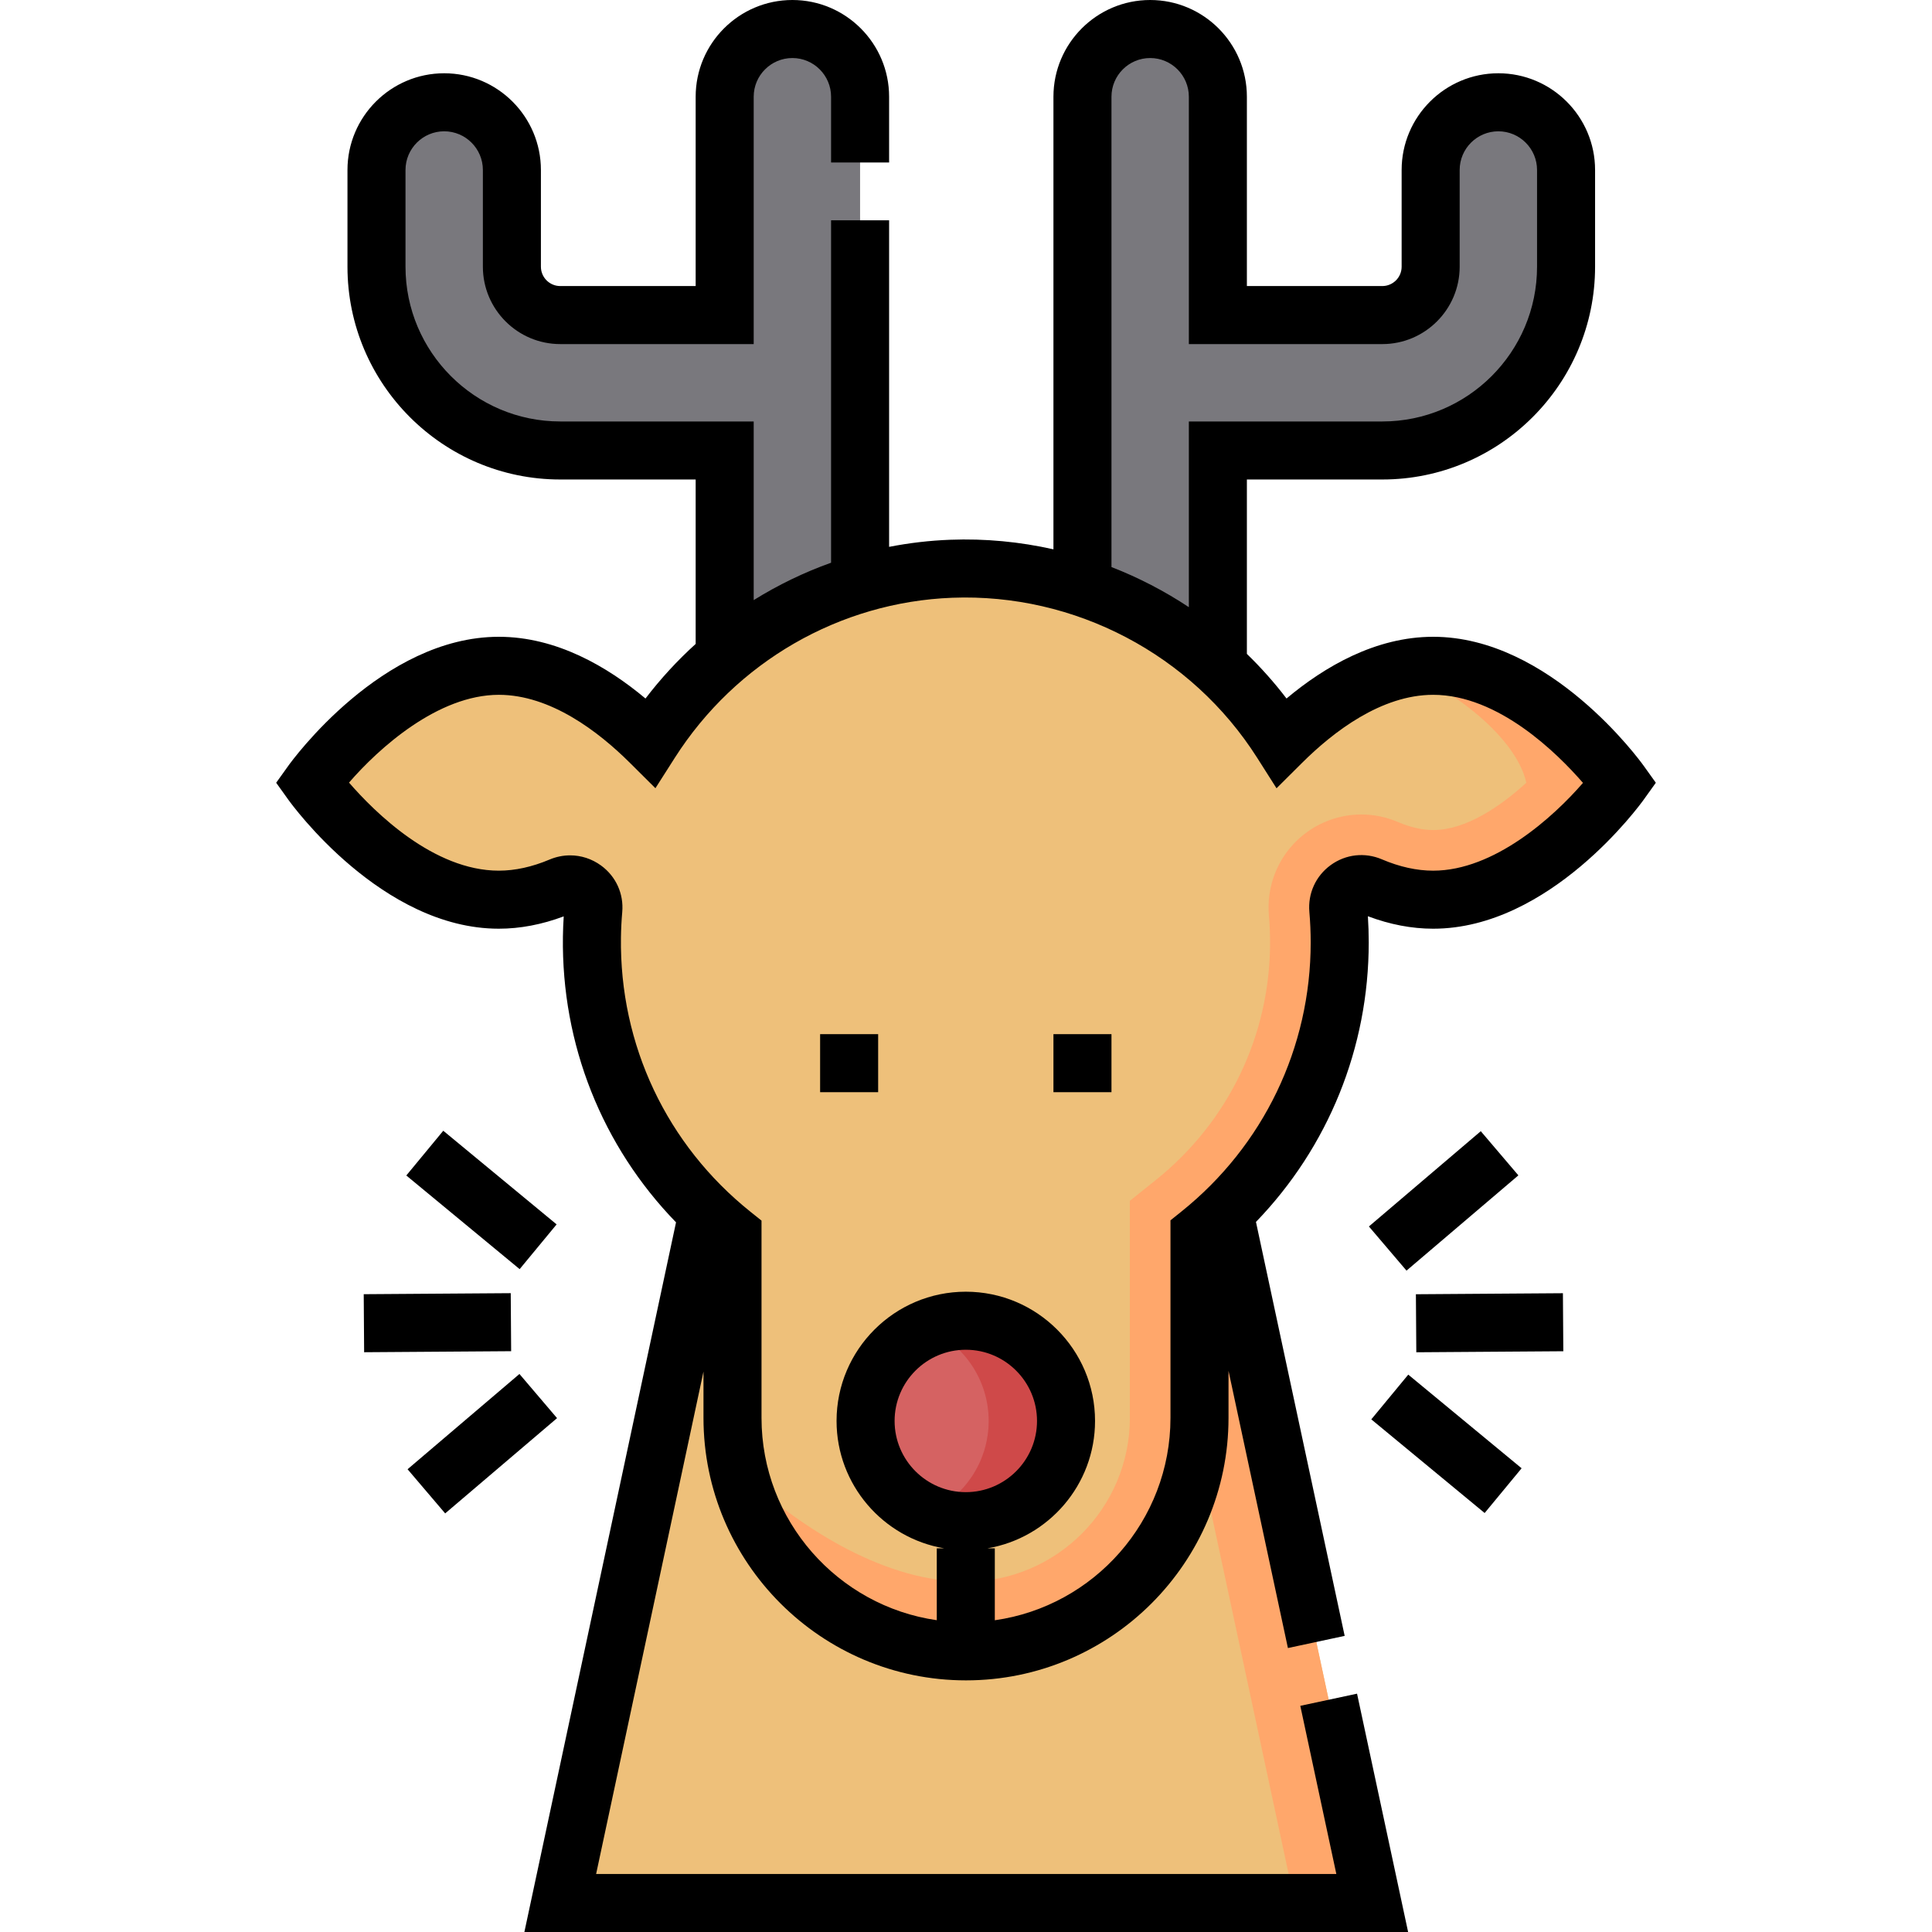 <svg id="Capa_1" enable-background="new 0 0 499.375 499.375" height="512" viewBox="0 0 499.375 499.375" width="512" xmlns="http://www.w3.org/2000/svg"><g><g><path d="m310.041 319.023v47.456c0 33.332-27.021 60.353-60.353 60.353s-60.353-27.021-60.353-60.353v-47.375c-2.218-1.773-4.353-3.646-6.405-5.604l-38.117 178.375h209.875l-38.244-178.471c-2.052 1.963-4.186 3.841-6.403 5.619z" fill="#eec07a"/><path d="m316.443 313.404c-2.051 1.963-4.185 3.841-6.403 5.62v47.456c0 2.679-.193 5.312-.531 7.899l25.178 117.497h20z" fill="#ffa76b"/><path d="m370.444 172.093c-16.12 0-30.387 11.024-39.166 19.758-17.766-27.979-49.514-46.208-85.415-44.841-32.678 1.243-61.234 18.9-77.771 44.838-8.779-8.733-23.045-19.755-39.163-19.755-26.688 0-48.323 30.227-48.323 30.227s21.635 30.227 48.323 30.227c5.62 0 11.013-1.342 16.027-3.46 4.18-1.765 8.803 1.482 8.405 6.002-.207 2.348-.328 4.719-.362 7.11-.436 31.126 13.849 58.929 36.333 76.906v47.375c0 33.332 27.021 60.353 60.353 60.353 33.332 0 60.353-27.021 60.353-60.353v-47.456c22.092-17.712 36.242-44.921 36.242-75.44 0-2.87-.125-5.71-.371-8.516-.397-4.535 4.151-7.836 8.338-6.051 5.062 2.158 10.512 3.531 16.194 3.531 26.688 0 48.323-30.227 48.323-30.227s-21.632-30.228-48.32-30.228z" fill="#eec07a"/><path d="m370.444 172.093c-2.86 0-5.66.353-8.383.972 10.6 3.378 29.588 16.437 32.457 29.256-6.708 6.131-15.642 12.225-24.074 12.225-2.812 0-5.884-.703-9.133-2.088-3.013-1.284-6.188-1.936-9.438-1.936-6.701 0-13.149 2.843-17.691 7.799-4.526 4.939-6.787 11.614-6.201 18.313.201 2.299.303 4.637.303 6.948 0 23.986-10.753 46.365-29.502 61.396l-6.74 5.404v56.096c0 23.354-19 42.354-42.354 42.354-20.123 0-41.398-12.578-58.75-28.557 6.242 26.68 30.167 46.557 58.75 46.557 33.332 0 60.353-27.021 60.353-60.353v-47.456c22.092-17.712 36.242-44.922 36.242-75.44 0-2.87-.125-5.71-.371-8.516-.396-4.535 4.152-7.836 8.339-6.051 5.062 2.158 10.512 3.531 16.194 3.531 26.688 0 48.323-30.227 48.323-30.227s-21.636-30.227-48.324-30.227z" fill="#ffa76b"/><circle cx="249.637" cy="367.28" fill="#d56262" r="25.905"/><path d="m249.637 341.375c-3.545 0-6.923.714-10 2.003 9.341 3.913 15.905 13.14 15.905 23.902s-6.563 19.989-15.905 23.902c3.077 1.289 6.455 2.003 10 2.003 14.307 0 25.905-11.598 25.905-25.905s-11.598-25.905-25.905-25.905z" fill="#cf4949"/><g fill="#79787d"><path d="m144.812 116.438h42.5v53.404c10.107-8.568 21.983-15.112 35-18.967v-125.875c0-9.665-7.835-17.5-17.5-17.5s-17.5 7.835-17.5 17.5v56.438h-42.5c-6.893 0-12.5-5.607-12.5-12.5v-25c0-9.665-7.835-17.5-17.5-17.5s-17.5 7.835-17.5 17.5v25c0 26.191 21.309 47.5 47.5 47.5z"/><path d="m314.788 172.219v-55.781h42.5c26.191 0 47.5-21.309 47.5-47.5v-25c0-9.665-7.835-17.5-17.5-17.5s-17.5 7.835-17.5 17.5v25c0 6.893-5.607 12.5-12.5 12.5h-42.5v-56.438c0-9.665-7.835-17.5-17.5-17.5s-17.5 7.835-17.5 17.5v126.748c13.135 4.311 25.025 11.357 35 20.471z"/></g></g><g><path d="m424.866 197.955c-.975-1.362-24.226-33.361-54.422-33.361-14.896 0-28.085 7.722-37.911 15.953-3.14-4.117-6.569-7.965-10.244-11.531v-45.078h35c30.327 0 55-24.673 55-55v-25c0-13.785-11.215-25-25-25s-25 11.215-25 25v25c0 2.757-2.243 5-5 5h-35v-48.938c0-13.785-11.215-25-25-25s-25 11.215-25 25v116.987c-8.667-1.95-17.637-2.818-26.71-2.473-5.335.203-10.602.828-15.766 1.833v-84.41h-15v88.514c-6.998 2.498-13.7 5.743-20 9.663v-46.177h-50c-22.056 0-40-17.944-40-40v-25c0-5.514 4.486-10 10-10s10 4.486 10 10v25c0 11.028 8.972 20 20 20h50v-63.937c0-5.514 4.486-10 10-10s10 4.486 10 10v17h15v-17c0-13.785-11.215-25-25-25s-25 11.215-25 25v48.938h-35c-2.757 0-5-2.243-5-5v-25c0-13.785-11.215-25-25-25s-25 11.215-25 25v25c0 30.327 24.673 55 55 55h35v42.503c-4.707 4.267-9.057 8.979-12.969 14.108-9.826-8.231-23.017-15.955-37.913-15.955-30.196 0-53.447 31.999-54.422 33.361l-3.125 4.365 3.125 4.365c.975 1.362 24.226 33.362 54.422 33.362 5.501 0 11.134-1.071 16.776-3.187-.112 1.742-.181 3.494-.206 5.233-.39 27.901 10.137 54.161 29.236 73.853l-39.197 183.429h228.424l-13.2-61.603-14.668 3.143 9.313 43.46h-191.325l27.75-129.859v11.964c0 37.415 30.439 67.854 67.854 67.854s67.854-30.439 67.854-67.854v-12.156l15.354 71.655 14.668-3.143-22.928-106.997c18.659-19.313 29.148-44.994 29.148-72.254 0-2.246-.073-4.511-.218-6.761 5.677 2.141 11.344 3.225 16.879 3.225 30.196 0 53.447-32 54.422-33.362l3.125-4.365zm-137.577-172.955c0-5.514 4.486-10 10-10s10 4.486 10 10v63.938h50c11.028 0 20-8.972 20-20v-25c0-5.514 4.486-10 10-10s10 4.486 10 10v25c0 22.056-17.944 40-40 40h-50v48c-6.273-4.163-12.983-7.638-20-10.37zm83.155 200.047c-4.234 0-8.693-.985-13.252-2.929-4.409-1.881-9.357-1.328-13.231 1.481-3.875 2.81-5.938 7.341-5.521 12.121.228 2.602.343 5.248.343 7.863 0 27.189-12.187 52.553-33.434 69.588l-2.809 2.252v51.056c0 26.614-19.777 48.686-45.404 52.318v-18.593h-1.898c15.76-2.674 27.803-16.416 27.803-32.925 0-18.419-14.985-33.405-33.405-33.405s-33.405 14.985-33.405 33.405c0 16.51 12.042 30.252 27.803 32.925h-1.898v18.58c-25.579-3.676-45.303-25.726-45.303-52.306v-50.981l-2.816-2.252c-21.689-17.341-33.906-43.199-33.517-70.942.03-2.184.143-4.391.333-6.558.417-4.733-1.632-9.232-5.481-12.035-2.381-1.734-5.166-2.622-7.986-2.622-1.793 0-3.601.359-5.327 1.088-4.508 1.904-8.919 2.869-13.109 2.869-16.85 0-32.084-15.111-38.717-22.763 7.684-8.882 22.978-22.69 38.717-22.69 13.397 0 25.815 9.556 33.873 17.572l6.605 6.57 5.008-7.856c15.811-24.8 42.626-40.268 71.731-41.375 31.642-1.202 61.832 14.647 78.799 41.367l5.004 7.88 6.617-6.583c8.058-8.018 20.476-17.574 33.875-17.574 16.851 0 32.084 15.111 38.718 22.763-7.683 8.882-22.977 22.691-38.716 22.691zm-120.807 160.637c-10.148 0-18.405-8.256-18.405-18.404s8.256-18.405 18.405-18.405c10.148 0 18.405 8.256 18.405 18.405 0 10.148-8.257 18.404-18.405 18.404z"/><path d="m211.98 267.304h15v15h-15z"/><path d="m272.289 267.304h15v15h-15z"/><path d="m116.871 291.274h15v38h-15z" transform="matrix(.637 -.771 .771 .637 -194 208.401)"/><path d="m94.134 334.353h38v15h-38z" transform="matrix(1 -.007 .007 1 -2.461 .824)"/><path d="m105.825 365.766h38v15h-38z" transform="matrix(.761 -.648 .648 .761 -212.203 169.99)"/><path d="m366.338 354.406h15v38h-15z" transform="matrix(.637 -.771 .771 .637 -152.158 423.562)"/><path d="m366.074 334.327h38v15h-38z" transform="matrix(1 -.007 .007 1 -2.438 2.766)"/><path d="m354.383 302.915h38v15h-38z" transform="matrix(.761 -.648 .648 .761 -112.147 316.133)"/></g></g></svg>